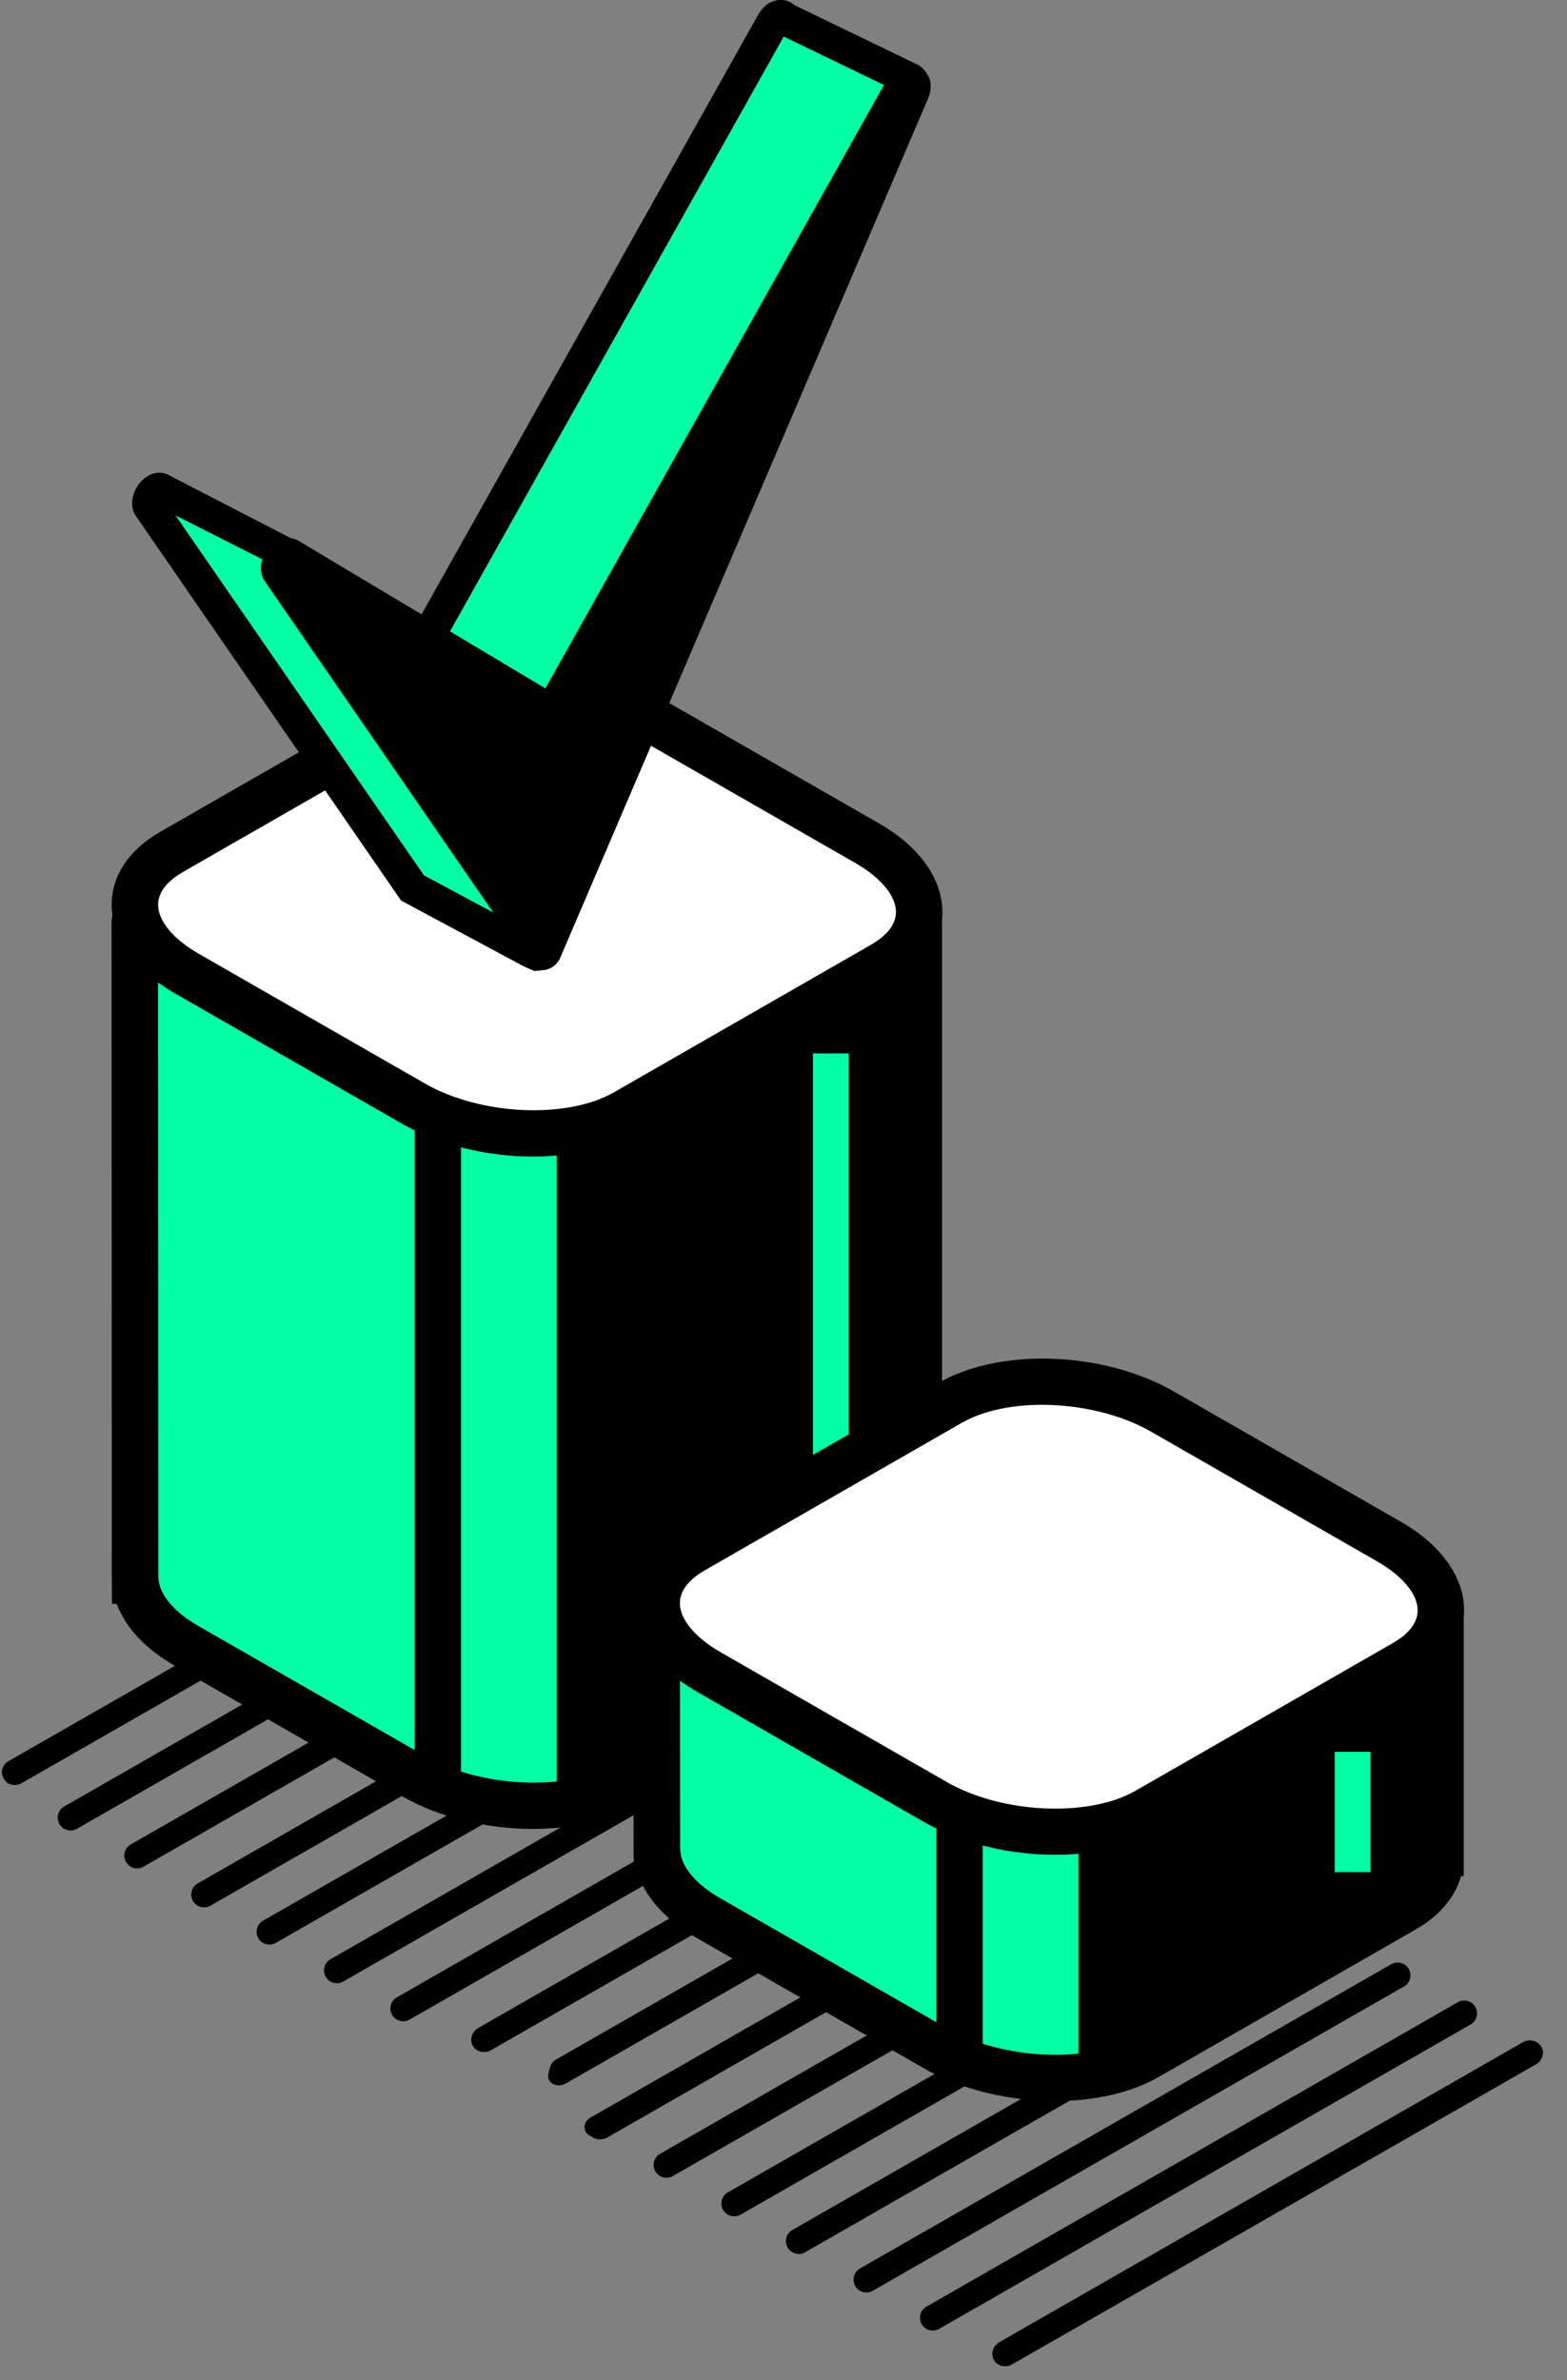 <svg width="54" height="82" fill="none" xmlns="http://www.w3.org/2000/svg"><rect width="100%" height="100%" fill="#808080" stroke="none"/><path d="M19.066 50.943l-8.92 5.107 8.92-5.107zM20.965 52.516a.442.442 0 00-.44-.767L2.212 62.236a.442.442 0 10.44.767l18.314-10.487zM23.25 53.828a.44.44 0 00-.438-.765L4.497 63.548a.442.442 0 00.439.767L23.25 53.828zM25.576 55.16a.442.442 0 10-.439-.766L6.823 64.88a.442.442 0 10.439.767L25.576 55.16zM27.819 56.45a.442.442 0 10-.44-.767L9.065 66.17a.44.44 0 00.438.765l18.316-10.486zM30.14 57.78a.441.441 0 00-.44-.766L11.388 67.499a.442.442 0 10.44.767L30.139 57.78zM32.426 59.093a.442.442 0 00-.44-.768L13.675 68.811a.441.441 0 10.439.767l18.313-10.485zM34.477 60.58c.21-.12.311-.375.185-.582a2.156 2.156 0 00-.039-.061c-.13-.197-.394-.233-.6-.116L16.49 69.861c-.385.22-.313.77.127.83a.493.493 0 00.31-.063l17.55-10.048zM35.181 61.818a.489.489 0 00-.168.06l-15.84 9.069a.43.43 0 00-.19.204 1.347 1.347 0 00-.087.315c-.049.322.32.474.603.312l16.087-9.212c.428-.245.285-.833-.205-.775a6.324 6.324 0 00-.2.027zM39.502 62.565a5.146 5.146 0 00-.311-.164.481.481 0 00-.448.021l-18.41 10.54c-.238.137-.26.472-.02.608l.115.066c.157.09.348.09.505 0L39.5 63.003a.253.253 0 000-.438zM41.503 64.482a.442.442 0 00-.44-.768L22.748 74.2a.442.442 0 00.44.767l18.315-10.486zM43.826 65.815a.442.442 0 10-.439-.767L25.073 75.535a.442.442 0 00.439.767l18.314-10.487zM46.069 67.1a.44.44 0 00-.439-.766L27.315 76.82a.442.442 0 10.439.767L46.068 67.1zM48.391 68.432a.442.442 0 00-.439-.767L29.637 78.151a.442.442 0 00.44.768L48.39 68.432zM50.678 69.746a.442.442 0 10-.44-.767L31.925 79.467a.44.44 0 10.438.765l18.316-10.486zM52.929 71.12c.265-.153.335-.505.104-.705l-.018-.016a.47.47 0 00-.54-.038L34.444 80.687c-.352.201-.326.704.064.815.124.035.26.017.371-.047L52.93 71.12zM17.968 51.571c.397-.227.306-.794-.15-.828l-.016-.001a.489.489 0 00-.279.065L.3 60.67c-.18.103-.286.31-.21.504l.039.094c.106.233.398.289.621.161l9.396-5.38 7.823-4.478z" fill="#000"/><path d="M31.13 31.254l-25.95.039a.532.532 0 00-.534.53l.01 22.635h.007c.057.787.648 1.601 1.77 2.246l7.81 4.48c2.16 1.24 5.433 1.375 7.305.302l8.86-5.082c.898-.517 1.299-1.219 1.246-1.944h.007V31.785a.526.526 0 00-.532-.531z" fill="#05FFA3"/><path d="M21.952 62.175l8.858-5.081c.816-.467 1.354-1.112 1.559-1.837h.094V31.786c0-.732-.598-1.327-1.336-1.327l-25.95.039c-.735 0-1.333.595-1.333 1.326l.009 22.637.007.796h.163c.299.812.991 1.555 2.008 2.136l7.808 4.48c1.311.753 2.955 1.135 4.526 1.135 1.336 0 2.612-.275 3.587-.833zM5.446 32.09l25.419-.04v21.615h-.07l.063.854c.041.564-.44.962-.849 1.198l-8.857 5.082c-1.621.93-4.601.789-6.505-.302l-7.812-4.48c-.832-.479-1.333-1.066-1.372-1.615l-.007-.069-.01-22.243z" fill="#000"/><path d="M31.127 31.277l-11.943.019v30.89c.885-.084 1.713-.304 2.363-.676l8.86-5.082c.9-.517 1.3-1.22 1.247-1.944h.006V31.808a.53.53 0 00-.533-.53z" fill="#000"/><path d="M30.409 33.239l-8.86 5.081c-1.872 1.075-5.144.94-7.306-.302l-7.809-4.48c-2.161-1.24-2.396-3.117-.524-4.19l8.86-5.081c1.872-1.075 5.144-.94 7.305.302l7.81 4.48c2.16 1.24 2.398 3.115.524 4.19z" fill="#fff"/><path d="M21.954 39.01l8.857-5.082c1.074-.615 1.665-1.505 1.665-2.506 0-1.146-.798-2.262-2.19-3.058l-7.81-4.48c-2.42-1.389-5.981-1.521-8.106-.302l-8.858 5.081c-1.073.618-1.664 1.508-1.664 2.51 0 1.145.798 2.261 2.189 3.057l7.809 4.48c1.31.753 2.955 1.135 4.525 1.135 1.332-.003 2.608-.277 3.583-.835zm-.276-13.752l7.809 4.48c.869.499 1.389 1.128 1.389 1.681 0 .524-.47.904-.865 1.132l-8.857 5.082c-1.622.93-4.602.79-6.506-.302l-7.811-4.48c-.87-.499-1.389-1.128-1.389-1.683 0-.526.47-.906.865-1.132l8.857-5.082c.725-.414 1.716-.618 2.764-.618 1.302.005 2.688.318 3.744.922z" fill="#000"/><path d="M15.887 38.432h-1.6v23.126h1.6V38.432z" fill="#000"/><path d="M29.246 36.291h-1.23v18.827h1.23V36.29zM49.112 55.315l-25.95.038a.532.532 0 00-.533.53l.01 7.955h.006c.058.787.649 1.601 1.77 2.246l7.81 4.48c2.161 1.24 5.433 1.375 7.305.302l8.86-5.082c.899-.516 1.3-1.219 1.246-1.944h.007v-7.995a.526.526 0 00-.531-.53z" fill="#05FFA3"/><path d="M39.932 71.552l8.858-5.082c.816-.467 1.355-1.112 1.56-1.837h.093v-8.79c0-.733-.597-1.327-1.336-1.327l-25.95.038c-.735 0-1.333.595-1.333 1.327l.01 7.954.009.794h.163c.299.812.99 1.555 2.007 2.138l7.81 4.48c1.31.753 2.954 1.135 4.525 1.135 1.333.004 2.61-.27 3.584-.83zM23.43 56.146l25.416-.039v6.935h-.069l.062.853c.042.565-.439.963-.848 1.198l-8.858 5.082c-1.62.928-4.6.791-6.505-.3l-7.809-4.48c-.832-.478-1.334-1.066-1.373-1.615l-.007-.07-.009-7.564z" fill="#000"/><path d="M49.108 55.338l-11.944.018v16.21c.885-.084 1.713-.304 2.364-.676l8.86-5.082c.899-.517 1.299-1.22 1.246-1.944h.007V55.87a.533.533 0 00-.533-.533z" fill="#000"/><path d="M48.391 57.297l-8.86 5.082c-1.871 1.075-5.144.94-7.305-.302l-7.81-4.48c-2.16-1.24-2.395-3.117-.523-4.19l8.86-5.082c1.871-1.075 5.143-.94 7.305.302l7.809 4.48c2.161 1.24 2.396 3.117.524 4.19z" fill="#fff"/><path d="M39.932 63.068l8.857-5.082c1.074-.617 1.665-1.507 1.665-2.509 0-1.146-.798-2.262-2.189-3.057l-7.809-4.48c-2.421-1.389-5.98-1.52-8.106-.303l-8.857 5.082c-1.074.615-1.665 1.505-1.665 2.507 0 1.145.798 2.261 2.19 3.057l7.808 4.48c1.31.753 2.955 1.135 4.526 1.135 1.329.005 2.605-.27 3.58-.83zm-.276-13.752l7.809 4.48c.87.499 1.389 1.128 1.389 1.684 0 .526-.47.905-.865 1.132l-8.857 5.081c-1.621.929-4.602.792-6.506-.301l-7.809-4.48c-.869-.5-1.388-1.128-1.388-1.684 0-.524.469-.903.864-1.132l8.858-5.082c.724-.414 1.715-.617 2.764-.617 1.299.002 2.685.315 3.74.919z" fill="#000"/><path d="M33.866 62.492h-1.6v8.446h1.6v-8.446z" fill="#000"/><path d="M47.226 60.352h-1.23v4.146h1.23v-4.146zM27.027.64c-.074-.12-.267-.102-.41.152L14.854 21.75l-.977.098-3.178-1.9-.694-.826-4.438-2.246c-.212-.125-.557.37-.41.588l9.058 13.128 4.132 2.218a.066.066 0 00.097-.048l.8-6.408 10.718-20.49 1.462-2.9a.177.177 0 00-.082-.24L27.027.641z" fill="#05FFA3"/><path d="M18.972 33.123l.825-6.6L30.473 6.116l1.462-2.898a.729.729 0 00.04-.576.733.733 0 00-.383-.428L27.375.176A.674.674 0 0026.891 0c-.308.005-.586.192-.768.515L14.5 21.215l-.492.05-2.934-1.754-.632-.753-4.58-2.367c-.313-.187-.702-.116-.99.185-.291.307-.45.82-.186 1.206l9.058 13.13.078.114 4.261 2.284.327.138.563-.325zM6.052 17.759l3.589 1.816.62.736 3.484 2.12 1.463-.149 11.8-21.022 3.728 1.802L18.738 26.09l-.769 5.871-3.361-1.804L6.05 17.759z" fill="#000"/><path d="M9.594 19.71l9.058 13.127c.03.041.1.002.133-.073L31.457 3.17c.17-.4-.186-.52-.402-.135l-11.996 21.37c-.03.055-.083.085-.113.066l-8.945-5.351c-.21-.124-.554.372-.407.59z" fill="#000"/><path d="M18.747 33.419a.697.697 0 00.563-.432L31.982 3.393c.228-.531-.002-.934-.313-1.087-.335-.164-.825-.06-1.112.453L18.793 23.717l-8.495-5.08c-.315-.189-.703-.114-.989.188-.292.307-.448.82-.183 1.203l9.057 13.13.228.295.335-.034zm-.095-8.462a.64.64 0 00.476.069l.313-.13 8.841-15.75L18.6 31.759l-8.025-11.634 8.078 4.833z" fill="#000"/></svg>